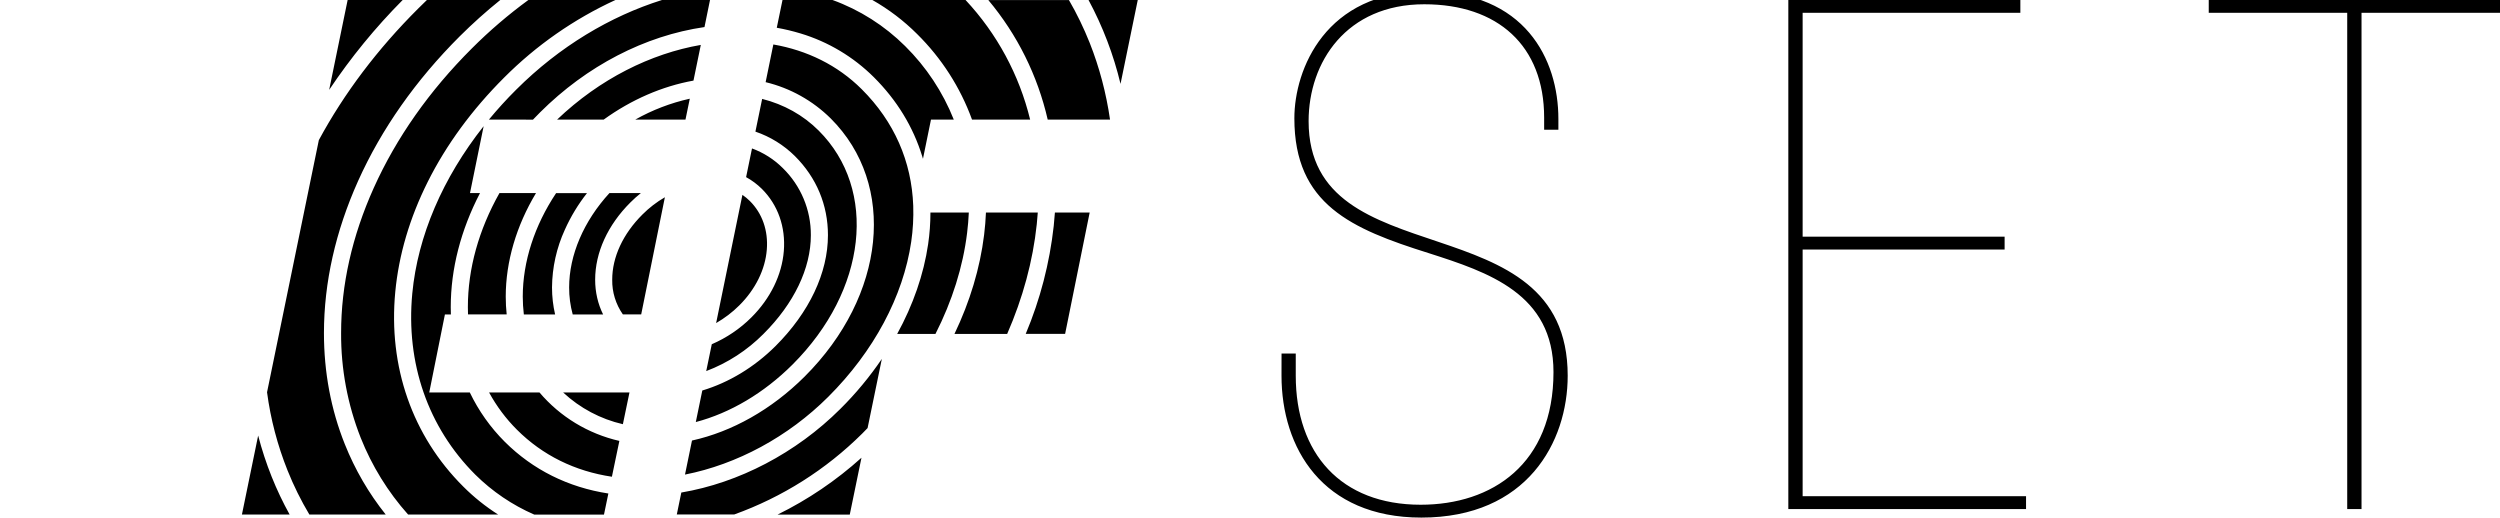 <?xml version="1.0" encoding="utf-8"?>
<!-- Generator: Adobe Illustrator 15.0.0, SVG Export Plug-In . SVG Version: 6.00 Build 0)  -->
<!DOCTYPE svg PUBLIC "-//W3C//DTD SVG 1.1//EN" "http://www.w3.org/Graphics/SVG/1.1/DTD/svg11.dtd">
<svg version="1.1" id="Слой_1" xmlns="http://www.w3.org/2000/svg" xmlns:xlink="http://www.w3.org/1999/xlink" x="0px" y="0px"
	 width="71.964px" height="14.899px" viewBox="0 9.101 71.964 14.899" enable-background="new 0 9.101 71.964 14.899"
	 xml:space="preserve">
<path d="M36.889,19.916c0,2.072,1.17,4.084,4.026,4.084c3.042,0,4.212-2.176,4.212-4.084c0-5.068-7.458-2.77-7.458-7.327
	c0-1.703,1.089-3.365,3.329-3.365c2.116,0,3.451,1.191,3.451,3.263v0.349h0.41v-0.309c0.001-1.723-0.964-3.673-3.819-3.673
	c-2.877,0-3.781,2.237-3.781,3.653c0,2.483,1.644,3.181,3.862,3.879c1.726,0.553,3.597,1.17,3.597,3.426
	c0,2.648-1.768,3.818-3.823,3.818c-2.301,0-3.596-1.479-3.596-3.715v-0.637H36.89L36.889,19.916L36.889,19.916z M51.478,23.754
	h6.843v-0.369h-6.431v-7.101h5.814v-0.37h-5.814V9.47h6.267v-0.37h-6.679V23.754z M67.566,23.754V9.47H63.58v-0.37h8.384v0.37
	h-3.986v14.284H67.566z M10.007,9.101h1.584c-0.787,0.792-1.495,1.659-2.116,2.587L10.007,9.101L10.007,9.101z M10.758,14.512
	c0.649-1.443,1.6-2.796,2.826-4.019c0.505-0.505,1.048-0.97,1.625-1.392h2.506c-1.192,0.548-2.278,1.305-3.205,2.235
	c-0.922,0.921-1.663,1.93-2.198,3c-0.519,1.037-0.833,2.102-0.934,3.166c-0.205,2.154,0.491,4.145,1.957,5.605
	c0.304,0.305,0.641,0.574,1.003,0.805h-2.591c-0.58-0.65-1.041-1.398-1.364-2.209c-0.378-0.959-0.57-1.984-0.564-3.016
	C9.818,17.305,10.135,15.898,10.758,14.512L10.758,14.512z M9.325,18.688c0,1.127,0.202,2.203,0.6,3.197
	c0.291,0.73,0.688,1.414,1.178,2.027H8.905c-0.242-0.406-0.452-0.83-0.628-1.27c-0.289-0.723-0.488-1.479-0.59-2.25l1.491-7.258
	c0.729-1.348,1.688-2.62,2.86-3.787c0.084-0.083,0.168-0.166,0.252-0.247h2.112c-0.407,0.327-0.796,0.676-1.167,1.045
	c-1.268,1.266-2.253,2.667-2.927,4.165C9.657,15.761,9.326,17.234,9.325,18.688L9.325,18.688z M21.975,18.715
	c-0.466,0.469-1.027,0.834-1.646,1.068l0.16-0.773c0.425-0.184,0.813-0.445,1.141-0.773c0.547-0.545,0.878-1.223,0.933-1.91
	c0.055-0.691-0.168-1.327-0.632-1.789c-0.135-0.133-0.287-0.247-0.454-0.338l0.17-0.826c0.334,0.123,0.633,0.313,0.885,0.564
	c0.521,0.508,0.813,1.205,0.809,1.933C23.341,16.826,22.856,17.838,21.975,18.715z M22.073,16.287
	c-0.045,0.57-0.326,1.141-0.791,1.604c-0.201,0.201-0.428,0.371-0.668,0.51l0.757-3.691c0.076,0.053,0.146,0.11,0.212,0.175
	C21.943,15.242,22.117,15.74,22.073,16.287z M23.833,15.87c0-0.87-0.33-1.657-0.953-2.278c-0.32-0.316-0.708-0.557-1.135-0.702
	l0.194-0.942c0.625,0.158,1.18,0.466,1.626,0.911c1.711,1.706,1.387,4.603-0.753,6.737c-0.824,0.822-1.797,1.395-2.783,1.654
	l0.187-0.908c0.766-0.23,1.496-0.67,2.108-1.279C23.296,18.092,23.833,16.957,23.833,15.87L23.833,15.87z M7.82,22.824
	c0.15,0.375,0.323,0.738,0.517,1.088H6.964l0.467-2.273C7.536,22.043,7.666,22.438,7.82,22.824z M14.074,12.543
	c0.244-0.295,0.505-0.583,0.785-0.861c1.25-1.247,2.711-2.114,4.197-2.581h1.382l-0.159,0.779c-1.716,0.249-3.388,1.115-4.733,2.456
	c-0.069,0.069-0.137,0.139-0.204,0.209L14.074,12.543L14.074,12.543z M23.16,19.943c2.339-2.332,2.663-5.527,0.753-7.432
	c-0.518-0.513-1.166-0.875-1.874-1.045l0.222-1.085c0.968,0.169,1.849,0.594,2.545,1.289c0.934,0.931,1.436,2.077,1.482,3.355
	c0.011,0.346-0.008,0.692-0.058,1.034c-0.23,1.572-1.078,3.158-2.389,4.465c-1.156,1.154-2.634,1.945-4.123,2.238l0.201-0.98
	C21.07,21.529,22.209,20.891,23.16,19.943z M18.449,14.658c-0.105,0.084-0.207,0.174-0.302,0.27
	c-0.654,0.652-1.015,1.443-1.015,2.225c0,0.357,0.079,0.697,0.229,1h-0.875c-0.069-0.254-0.104-0.516-0.103-0.779
	c0-0.93,0.42-1.908,1.16-2.715H18.449z M19.856,11.942l-0.124,0.601h-1.444C18.778,12.267,19.307,12.064,19.856,11.942
	L19.856,11.942z M25.154,11.323c-0.589-0.586-1.313-1.019-2.109-1.259C22.82,9.996,22.591,9.941,22.36,9.9l0.165-0.8h1.437
	c0.786,0.285,1.499,0.738,2.092,1.327c0.608,0.601,1.085,1.321,1.401,2.116h-0.656l-0.231,1.129
	c-0.007-0.025-0.015-0.049-0.022-0.073C26.285,12.75,25.817,11.984,25.154,11.323z M27.98,12.543
	c-0.338-0.928-0.877-1.768-1.58-2.462c-0.383-0.383-0.816-0.712-1.288-0.98h2.682c0.905,0.969,1.545,2.154,1.859,3.442H27.98z
	 M19.962,11.421c-0.904,0.163-1.79,0.549-2.585,1.123h-1.341c1.23-1.174,2.7-1.901,4.137-2.15L19.962,11.421z M18.119,20.402
	l-0.189,0.91c-0.643-0.148-1.236-0.463-1.72-0.914h1.911L18.119,20.402L18.119,20.402z M13.468,17.941
	c0-1.105,0.314-2.227,0.909-3.282h1.052c-0.564,0.938-0.871,1.972-0.871,2.979c0,0.176,0.009,0.346,0.027,0.514h-1.113
	C13.469,18.082,13.468,18.012,13.468,17.941z M17.829,21.793l-0.215,1.031c-1.063-0.158-1.997-0.617-2.734-1.354
	c-0.317-0.316-0.587-0.678-0.802-1.072h1.451C16.125,21.1,16.932,21.588,17.829,21.793z M11.868,17.547
	c0.157-1.652,0.876-3.324,2.054-4.814l-0.393,1.926h0.288c-0.551,1.06-0.842,2.178-0.842,3.283c0,0.072,0.002,0.141,0.004,0.211
	h-0.172l-0.451,2.246h1.168c0.253,0.527,0.594,1.008,1.007,1.42c0.808,0.805,1.827,1.311,2.981,1.488l-0.126,0.607h-2.007
	c-0.632-0.275-1.208-0.666-1.697-1.15C12.322,21.406,11.678,19.555,11.868,17.547L11.868,17.547z M15.048,17.639
	c0-1.01,0.341-2.051,0.96-2.979h0.889c-0.255,0.323-0.469,0.677-0.637,1.052c-0.239,0.521-0.365,1.088-0.37,1.662
	c0,0.268,0.031,0.529,0.089,0.779h-0.9C15.059,17.982,15.048,17.811,15.048,17.639z M19.612,23.279
	c1.651-0.279,3.302-1.135,4.578-2.408c0.443-0.439,0.843-0.922,1.194-1.438l-0.41,1.99c-0.05,0.053-0.102,0.105-0.154,0.158
	c-1.044,1.037-2.302,1.832-3.686,2.33h-1.652L19.612,23.279z M24.461,23.914h-2.078c0.876-0.432,1.689-0.982,2.415-1.637
	L24.461,23.914z M27.888,15.219c-0.009,0.193-0.025,0.389-0.049,0.585c-0.12,0.979-0.43,1.962-0.911,2.909h-1.102
	c0.458-0.834,0.763-1.711,0.891-2.584c0.044-0.301,0.066-0.605,0.066-0.91H27.888L27.888,15.219z M30.769,9.101
	c0.229,0.395,0.429,0.808,0.6,1.237c0.278,0.703,0.473,1.44,0.584,2.206h-1.794c-0.29-1.267-0.875-2.446-1.71-3.442H30.769z
	 M31.333,9.101h1.418l-0.496,2.415c-0.201-0.841-0.511-1.653-0.921-2.415H31.333z M30.332,15.607
	c0.014-0.131,0.025-0.26,0.034-0.389h1.001l-0.707,3.494h-1.134C29.943,17.721,30.214,16.676,30.332,15.607z M29.873,15.219
	c-0.007,0.111-0.018,0.225-0.029,0.336c-0.112,1.063-0.402,2.127-0.852,3.158h-1.517c0.445-0.93,0.735-1.891,0.853-2.85
	c0.027-0.217,0.044-0.432,0.053-0.645H29.873z M18.494,15.275c0.192-0.193,0.409-0.36,0.645-0.496l-0.682,3.373H17.93
	c-0.205-0.293-0.313-0.643-0.307-1C17.623,16.502,17.932,15.834,18.494,15.275L18.494,15.275z"/>
</svg>
